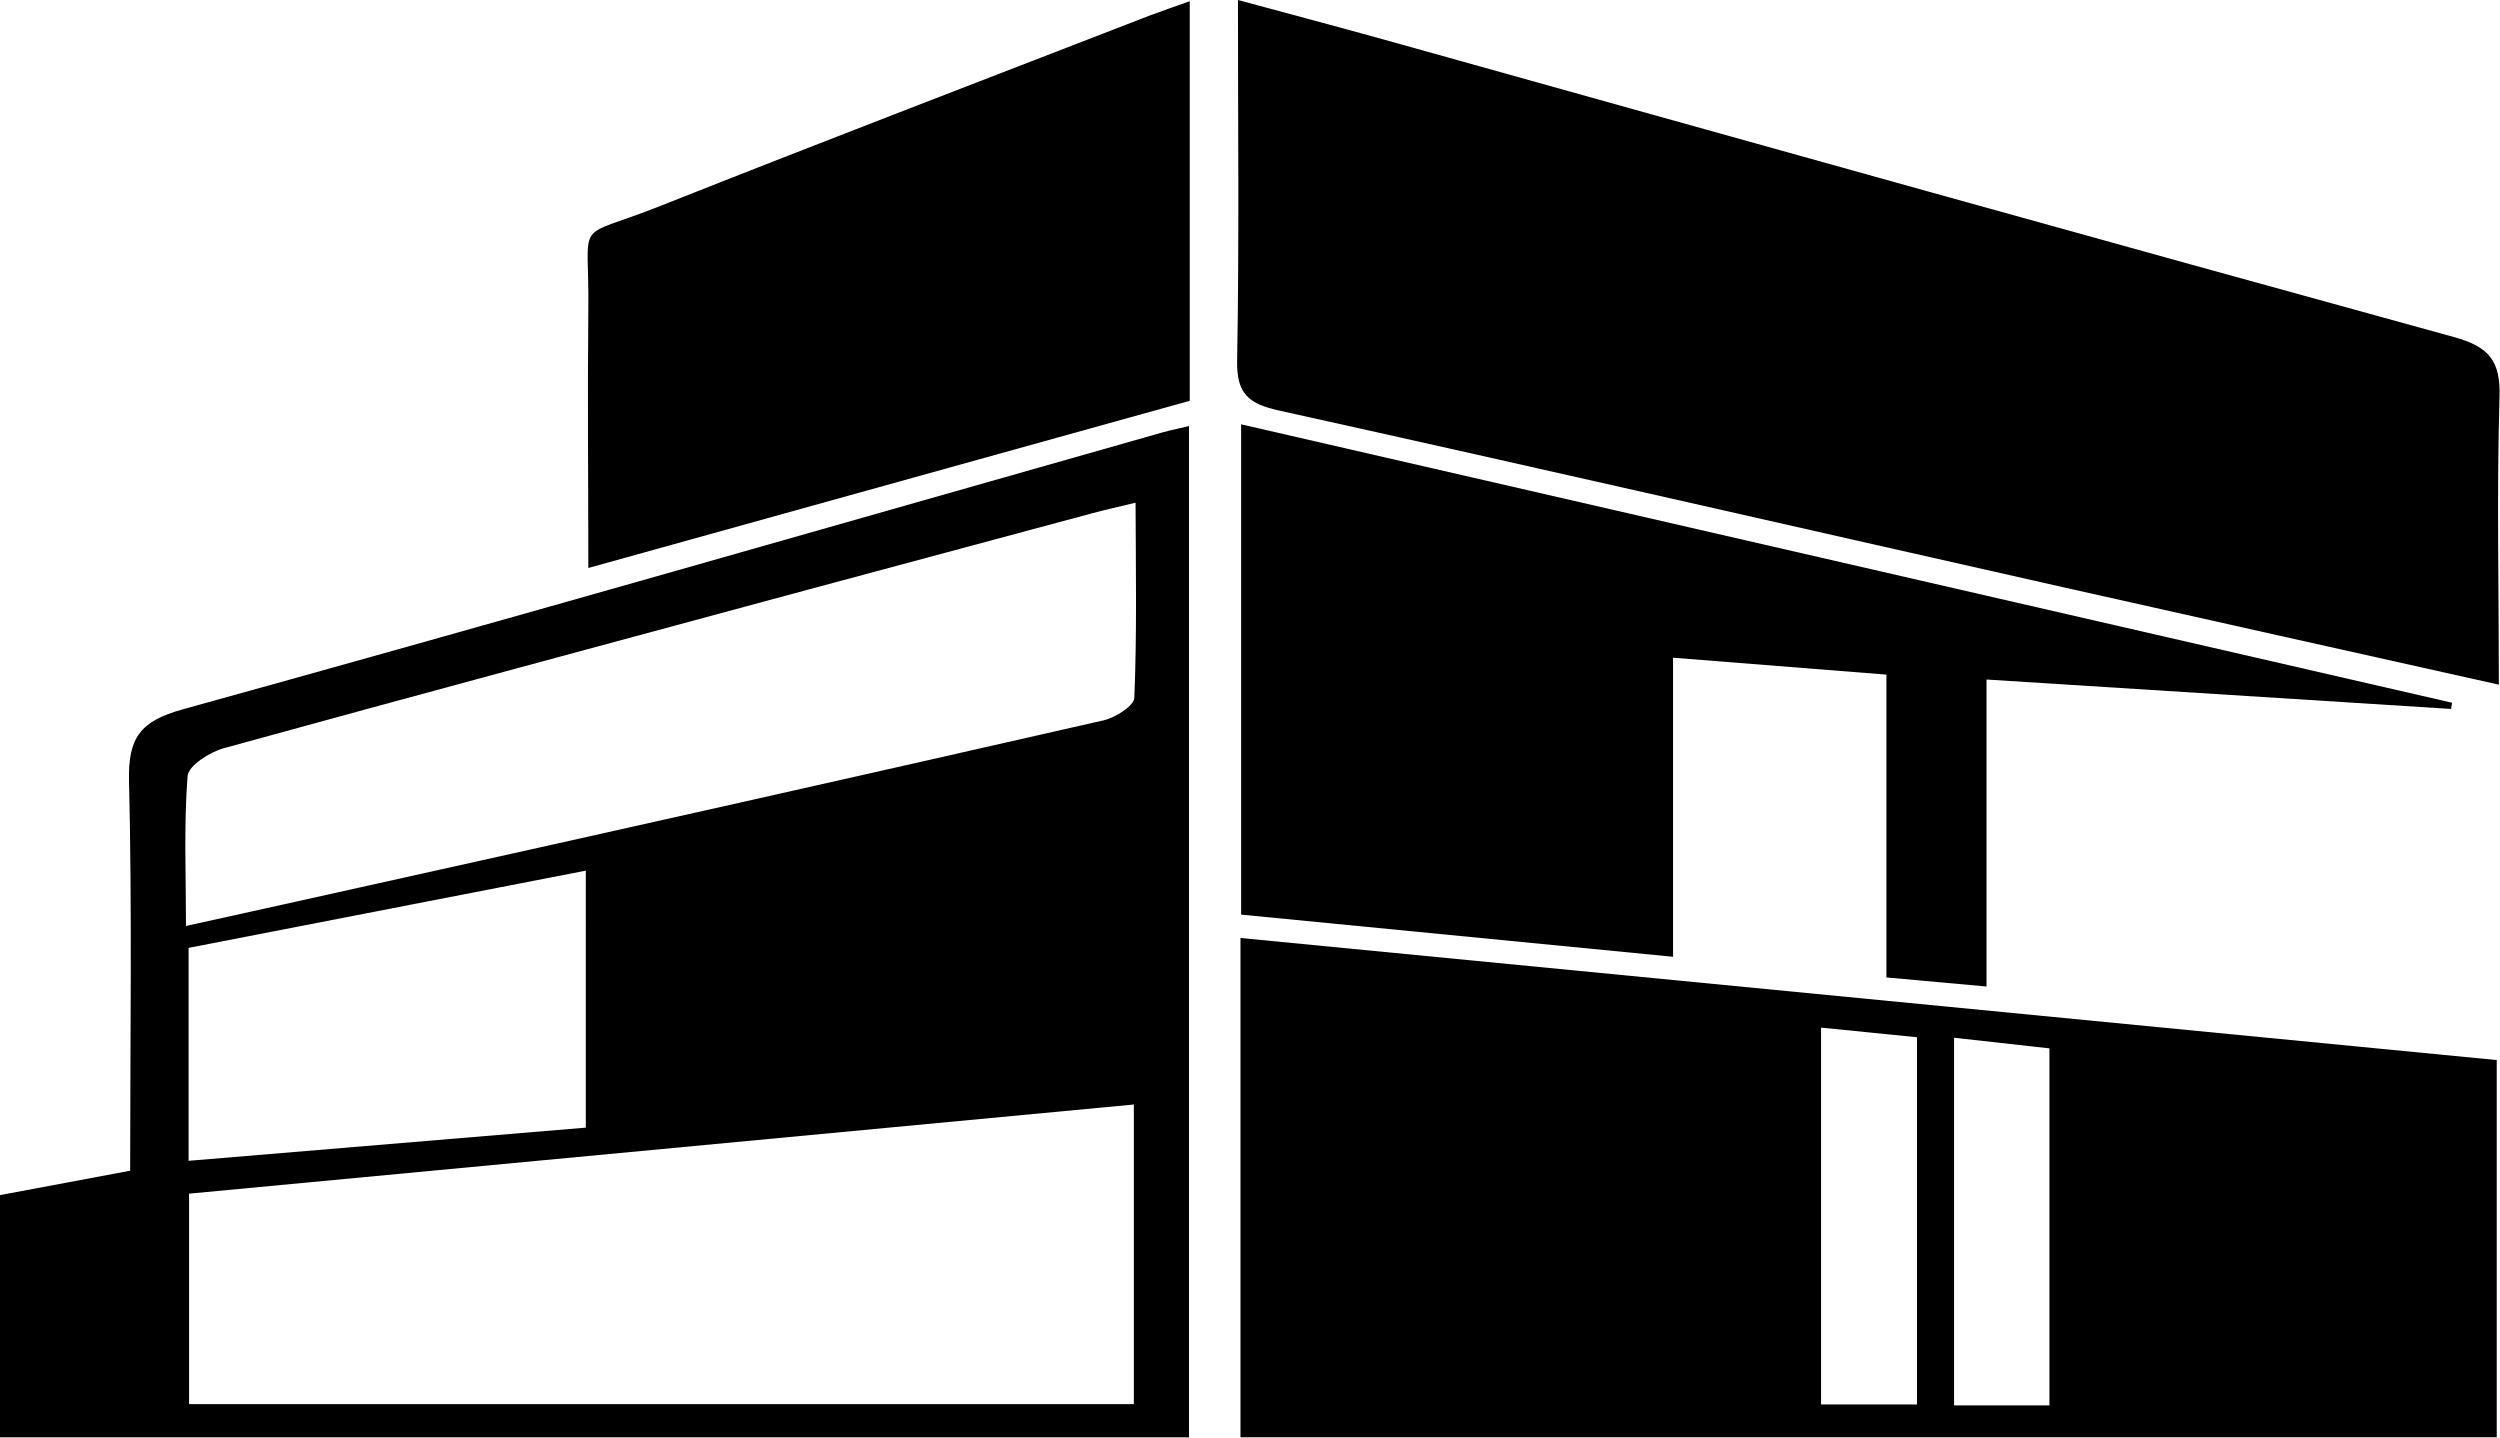 <svg xmlns="http://www.w3.org/2000/svg" id="Layer_1" data-name="Layer 1" viewBox="0 0 305.95 175.93"><path d="M305.81,83.79c-18.35-4.1-35.88-8-53.39-11.94-32-7.21-63.9-14.53-95.89-21.61-3.74-.82-5.2-2.06-5.13-6.09.26-14.47.1-28.95.1-44.15,7.06,1.91,13.56,3.63,20,5.44,42.93,12,85.85,24,128.82,35.81,4.28,1.18,5.73,2.9,5.57,7.43C305.55,60.14,305.81,71.62,305.81,83.79Z"></path><path d="M243.11,120.73l-12.25-1.11V82.56l-26.11-2.07v36.6l-52.86-5.16v-60L300.08,86l-.12.76-56.85-3.6Z"></path><path d="M145.6.15v48.9L72,69.51c0-11-.11-21.22,0-31.46.17-11.77-2.08-8.52,8.77-12.83,19.91-7.9,39.91-15.56,59.88-23.3C142.21,1.33,143.75.81,145.6.15Z"></path><path d="M151.81,114.79v61.1H305.55V129.73Zm82.79,57.09H222.86V125.76l11.74,1.18Zm16.21.11H239.14V127l11.67,1.3Z"></path><path d="M142.33,52.9c-40,11.35-79.92,22.83-120,33.92-5.17,1.43-6.67,3.48-6.54,8.74.38,15.79.14,31.6.14,47.71l-16,3v29.63H145.51V52.14C144.22,52.45,143.27,52.64,142.33,52.9Zm-3.57,118.94H23.14V146.08l115.62-10.91ZM23.08,142.06V116l48.61-9.45V138ZM138.82,85.37c0,1-2.33,2.46-3.78,2.79q-44.46,10.13-89,20c-7.59,1.7-15.2,3.37-23.28,5.16,0-6.43-.27-12.42.2-18.35.1-1.27,2.69-2.92,4.41-3.4C51.24,85,75.14,78.58,99,72.13l34.64-9.31c1.56-.42,3.14-.77,5.33-1.3C139,69.82,139.14,77.61,138.82,85.37Z"></path></svg>